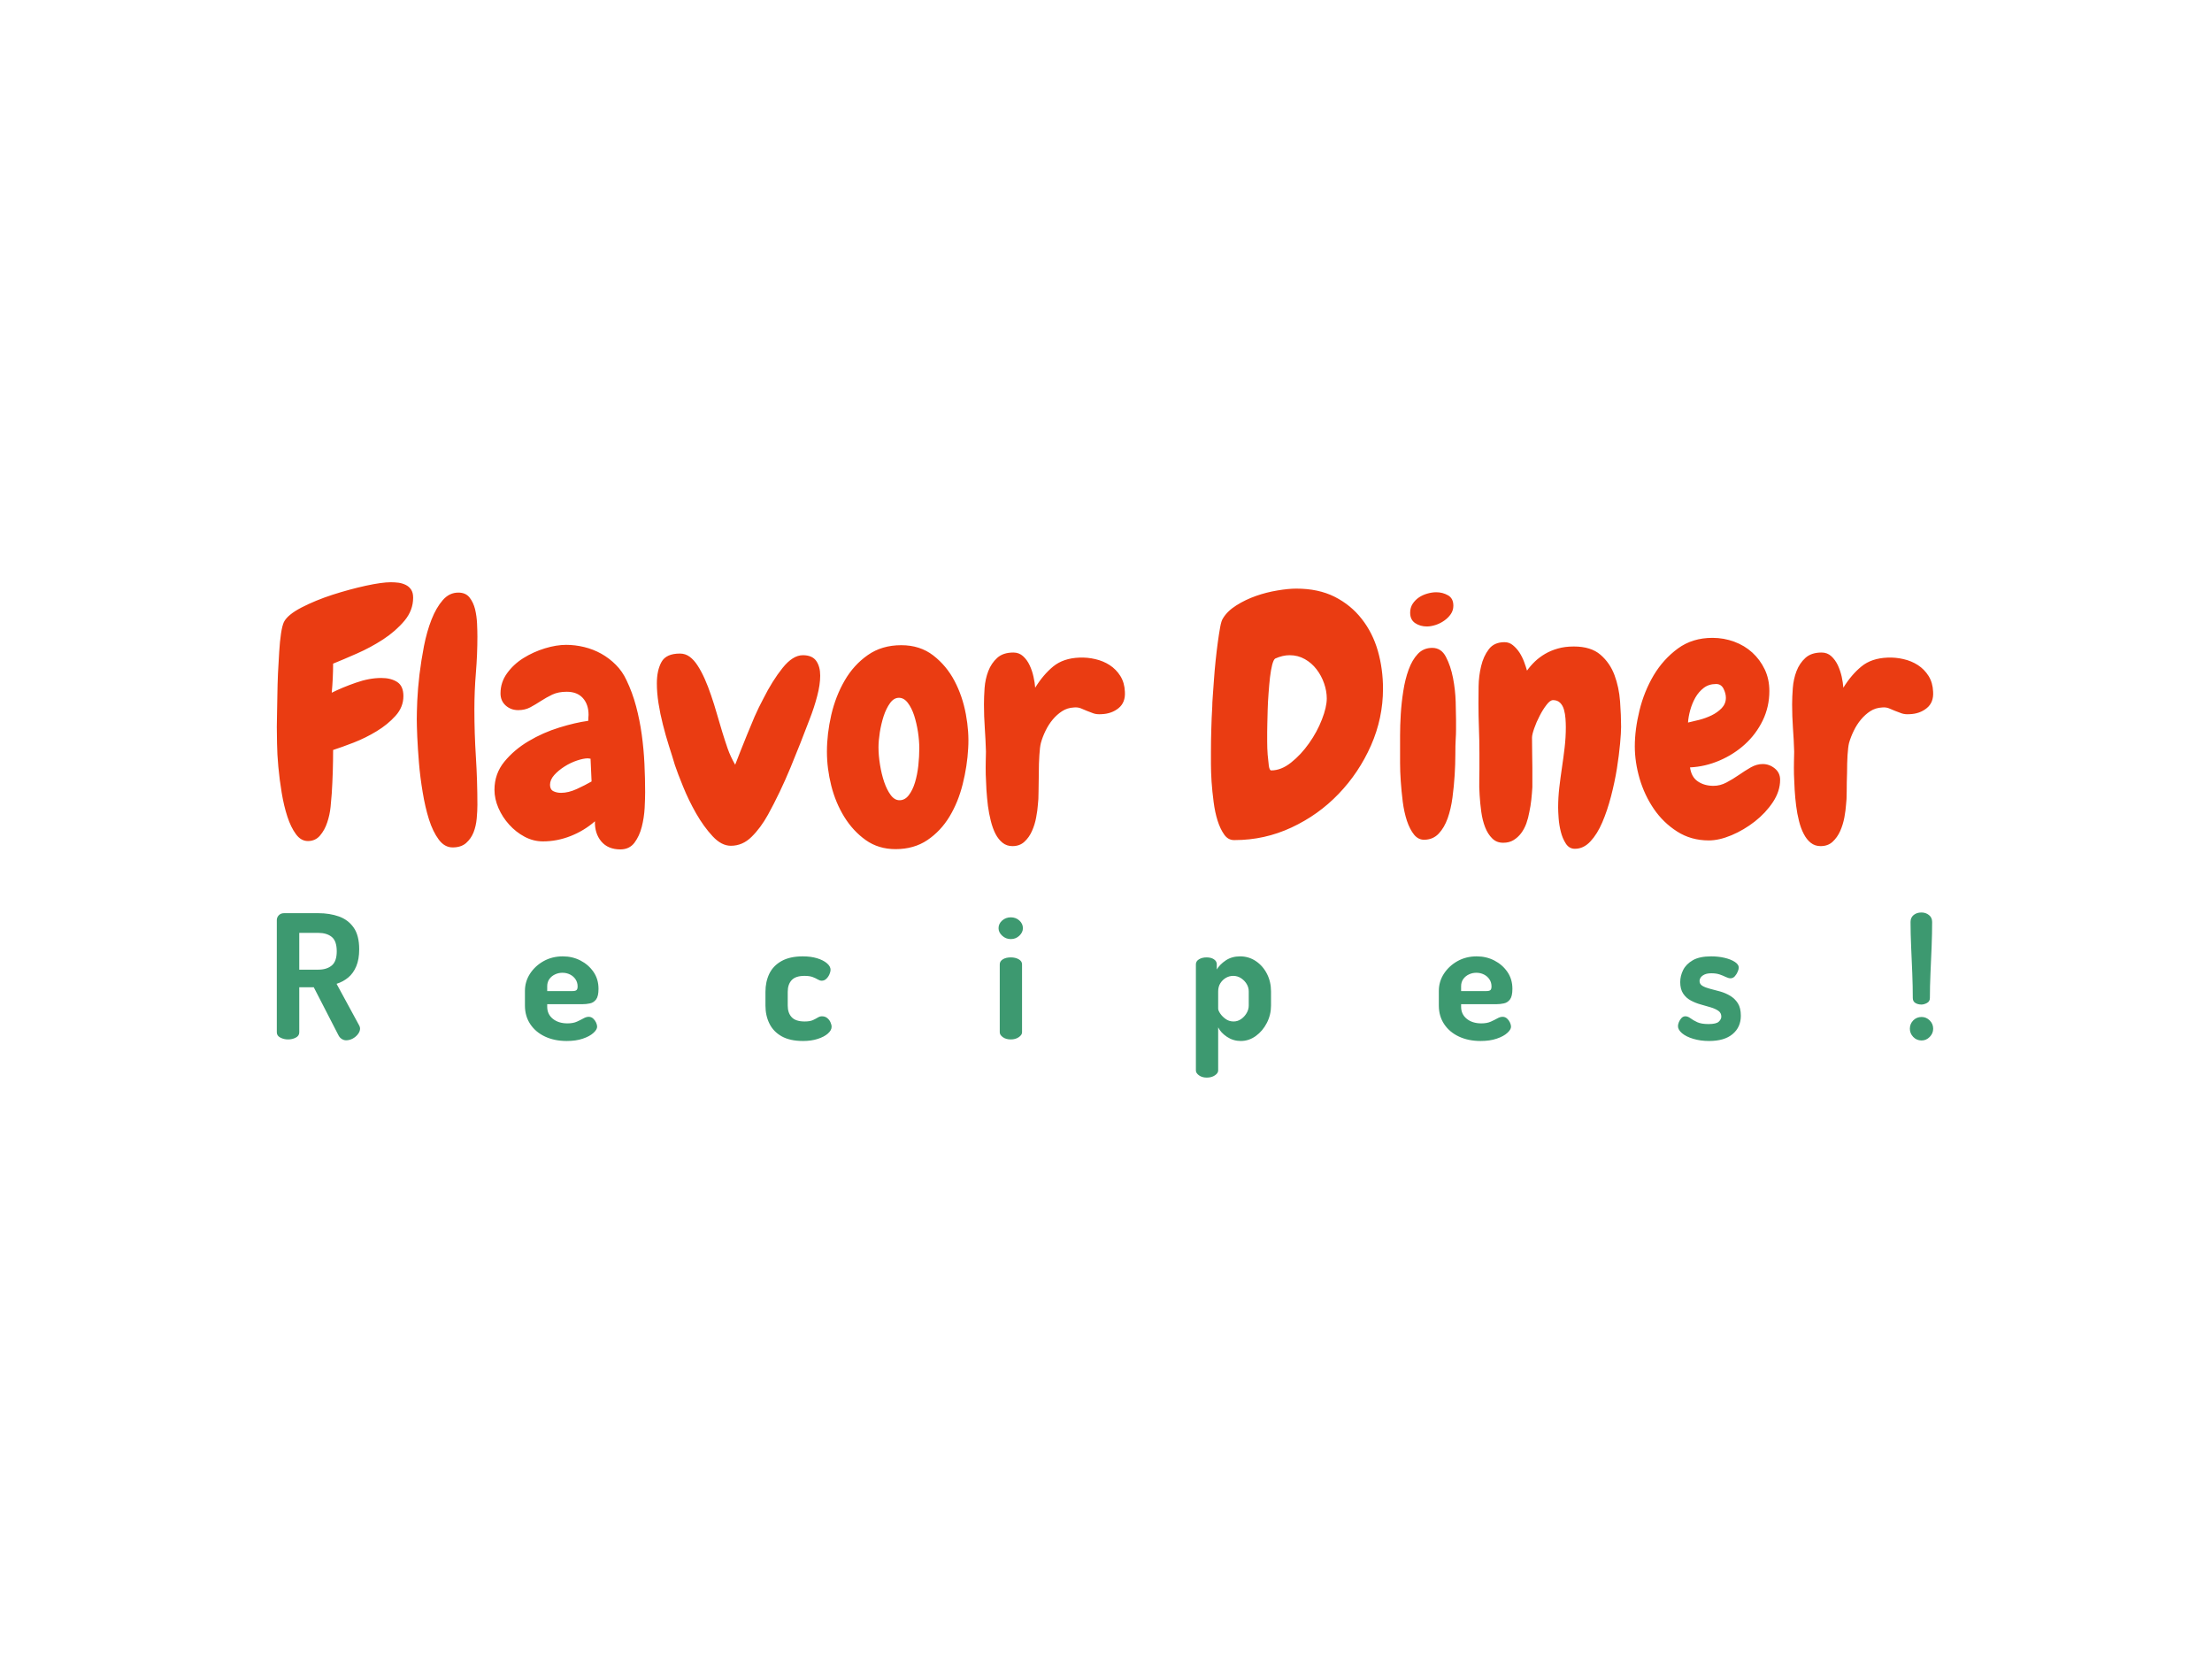 <svg xmlns="http://www.w3.org/2000/svg" version="1.1" xmlns:xlink="http://www.w3.org/1999/xlink" xmlns:svgjs="http://svgjs.dev/svgjs" width="2000" height="1500" viewBox="0 0 2000 1500"><rect width="2000" height="1500" fill="#ffffff"></rect><g transform="matrix(0.75,0,0,0.75,249.091,282.754)"><svg viewBox="0 0 396 247" data-background-color="#ffffff" preserveAspectRatio="xMidYMid meet" height="1247" width="2000" xmlns="http://www.w3.org/2000/svg" xmlns:xlink="http://www.w3.org/1999/xlink"><g id="tight-bounds" transform="matrix(1,0,0,1,0.24,-0.1)"><svg viewBox="0 0 395.52 247.2" height="247.2" width="395.52"><g><svg viewBox="0 0 395.52 247.2" height="247.2" width="395.52"><g transform="matrix(1,0,0,1,0,64.456)"><svg viewBox="0 0 395.52 118.288" height="118.288" width="395.52"><g><svg viewBox="0 0 395.52 118.288" height="118.288" width="395.52"><g><svg viewBox="0 0 395.52 118.288" height="118.288" width="395.52"><g><svg viewBox="0 0 395.52 118.288" height="118.288" width="395.52"><g><svg viewBox="0 0 395.52 118.288" height="118.288" width="395.52"><g><svg viewBox="0 0 395.52 63.799" height="63.799" width="395.52"><g transform="matrix(1,0,0,1,0,0)"><svg width="395.52" viewBox="1.51 -37.5 241.539 38.96" height="63.799" data-palette-color="#ea3c12"><path d="M21.39-35.25L21.39-35.25Q21.39-33.4 20.12-31.88 18.85-30.37 17.02-29.17 15.19-27.98 13.18-27.1 11.18-26.22 9.72-25.63L9.72-25.63Q9.72-24.61 9.67-23.54 9.62-22.46 9.52-21.39L9.52-21.39Q11.08-22.17 13.04-22.85 14.99-23.54 16.75-23.54L16.75-23.54Q18.16-23.54 19.07-22.95 19.97-22.36 19.97-20.9L19.97-20.9Q19.97-19.29 18.82-18.02 17.68-16.75 16.06-15.77 14.45-14.79 12.7-14.11 10.94-13.43 9.72-13.04L9.72-13.04Q9.72-11.43 9.67-9.84 9.62-8.25 9.52-6.69L9.52-6.69Q9.47-5.91 9.35-4.74 9.23-3.56 8.86-2.47 8.5-1.37 7.81-0.56 7.13 0.24 6.05 0.24L6.05 0.24Q5.03 0.24 4.3-0.76 3.56-1.76 3.05-3.32 2.54-4.88 2.22-6.81 1.9-8.74 1.73-10.6 1.56-12.45 1.54-14.01 1.51-15.58 1.51-16.41L1.51-16.41Q1.51-17.04 1.54-18.29 1.56-19.53 1.59-21.04 1.61-22.56 1.68-24.22 1.76-25.88 1.86-27.37 1.95-28.86 2.12-30 2.29-31.15 2.54-31.69L2.54-31.69Q3.08-32.76 5.1-33.81 7.13-34.86 9.62-35.67 12.11-36.47 14.48-36.99 16.85-37.5 18.12-37.5L18.12-37.5Q18.7-37.5 19.26-37.43 19.82-37.35 20.31-37.11 20.8-36.87 21.09-36.43 21.39-35.99 21.39-35.25ZM30.76-29.59L30.76-29.59Q30.76-26.95 30.54-24.29 30.32-21.63 30.32-18.95L30.32-18.95Q30.32-15.48 30.54-12.01 30.76-8.54 30.76-5.03L30.76-5.03Q30.76-4.15 30.66-3.05 30.56-1.95 30.2-1.03 29.83-0.1 29.1 0.54 28.37 1.17 27.15 1.17L27.15 1.17Q25.97 1.17 25.12 0.02 24.27-1.12 23.7-2.91 23.14-4.69 22.78-6.88 22.41-9.08 22.24-11.16 22.07-13.23 21.99-14.97 21.92-16.7 21.92-17.53L21.92-17.53Q21.92-18.46 21.99-20.21 22.07-21.97 22.31-24.02 22.56-26.07 22.97-28.2 23.39-30.32 24.07-32.06 24.75-33.79 25.71-34.89 26.66-35.99 27.98-35.99L27.98-35.99Q29.05-35.99 29.61-35.28 30.17-34.57 30.42-33.57 30.66-32.57 30.71-31.47 30.76-30.37 30.76-29.59ZM55.22-6.88L55.22-6.88Q55.22-6.01 55.15-4.59 55.07-3.17 54.73-1.83 54.39-0.49 53.66 0.49 52.92 1.46 51.61 1.46L51.61 1.46Q49.8 1.46 48.82 0.29 47.85-0.88 47.9-2.64L47.9-2.64Q46.33-1.27 44.36-0.49 42.38 0.29 40.33 0.29L40.33 0.29Q38.91 0.29 37.64-0.39 36.37-1.07 35.4-2.15 34.42-3.22 33.83-4.57 33.25-5.91 33.25-7.23L33.25-7.23Q33.25-9.57 34.69-11.33 36.13-13.09 38.23-14.33 40.33-15.58 42.7-16.31 45.06-17.04 46.92-17.29L46.92-17.29Q46.92-17.53 46.94-17.72 46.97-17.92 46.97-18.16L46.97-18.16Q46.97-19.68 46.14-20.61 45.31-21.53 43.79-21.53L43.79-21.53Q42.57-21.53 41.69-21.12 40.82-20.7 40.03-20.19 39.25-19.68 38.47-19.26 37.69-18.85 36.71-18.85L36.71-18.85Q35.64-18.85 34.88-19.53 34.13-20.21 34.13-21.29L34.13-21.29Q34.13-22.9 35.08-24.22 36.03-25.54 37.47-26.44 38.91-27.34 40.6-27.86 42.28-28.37 43.7-28.37L43.7-28.37Q45.01-28.37 46.33-28.05 47.65-27.73 48.82-27.08 50-26.42 50.95-25.46 51.9-24.51 52.49-23.24L52.49-23.24Q53.36-21.44 53.9-19.41 54.44-17.38 54.73-15.26 55.02-13.13 55.12-11.01 55.22-8.89 55.22-6.88ZM47.41-8.45L47.41-8.45 47.26-11.77Q47.16-11.77 47.07-11.79 46.97-11.82 46.87-11.82L46.87-11.82Q46.24-11.82 45.28-11.5 44.33-11.18 43.45-10.62 42.57-10.06 41.96-9.38 41.35-8.69 41.35-7.96L41.35-7.96Q41.35-7.28 41.84-7.03 42.33-6.79 42.96-6.79L42.96-6.79Q44.04-6.79 45.26-7.35 46.48-7.91 47.41-8.45ZM79.19-17.48L79.19-17.48Q77.92-14.11 76.41-10.45 74.89-6.79 73.14-3.61L73.14-3.61Q72.06-1.66 70.74-0.37 69.43 0.93 67.72 0.93L67.72 0.93Q66.35 0.93 65.06-0.46 63.76-1.86 62.66-3.78 61.56-5.71 60.76-7.69 59.95-9.67 59.56-10.84L59.56-10.84Q59.17-12.16 58.68-13.67 58.2-15.19 57.81-16.75L57.81-16.75Q57.41-18.31 57.17-19.85 56.93-21.39 56.93-22.75L56.93-22.75Q56.93-24.66 57.61-25.88 58.29-27.1 60.3-27.1L60.3-27.1Q61.08-27.1 61.71-26.64 62.35-26.17 62.88-25.34 63.42-24.51 63.91-23.41 64.4-22.31 64.84-21L64.84-21Q65.28-19.73 65.67-18.36 66.06-16.99 66.45-15.72L66.45-15.72Q66.84-14.45 67.25-13.26 67.67-12.06 68.35-10.89L68.35-10.89Q68.69-11.77 69.13-12.89 69.57-14.01 70.09-15.28 70.6-16.55 71.18-17.9 71.77-19.24 72.45-20.51L72.45-20.51Q73.77-23.14 75.26-25 76.75-26.86 78.22-26.86L78.22-26.86Q79.58-26.86 80.17-26.03 80.75-25.2 80.75-23.88L80.75-23.88Q80.75-22.56 80.31-20.9 79.88-19.24 79.19-17.48ZM91.74 1.42L91.74 1.42Q89.25 1.42 87.39 0.1 85.54-1.22 84.27-3.27 83-5.32 82.36-7.84 81.73-10.35 81.73-12.79L81.73-12.79Q81.73-15.38 82.36-18.14 83-20.9 84.32-23.17 85.63-25.44 87.69-26.88 89.74-28.32 92.57-28.32L92.57-28.32Q95.3-28.32 97.23-26.83 99.16-25.34 100.33-23.12 101.5-20.9 101.99-18.26 102.48-15.63 102.33-13.28L102.33-13.28Q102.19-10.69 101.53-8.06 100.87-5.42 99.6-3.32 98.33-1.22 96.38 0.1 94.42 1.42 91.74 1.42ZM92.23-20.65L92.23-20.65Q91.49-20.65 90.93-19.87 90.37-19.09 90-17.97 89.64-16.85 89.44-15.6 89.25-14.36 89.25-13.43L89.25-13.43Q89.25-12.26 89.47-10.89 89.69-9.52 90.08-8.37 90.47-7.23 91.03-6.47 91.59-5.71 92.32-5.71L92.32-5.71Q93.11-5.71 93.67-6.45 94.23-7.18 94.57-8.3 94.91-9.42 95.06-10.77 95.2-12.11 95.2-13.28L95.2-13.28Q95.2-14.36 95.01-15.65 94.81-16.94 94.45-18.07 94.08-19.19 93.52-19.92 92.96-20.65 92.23-20.65ZM121.76-18.26L121.76-18.26Q121.08-18.21 120.59-18.38 120.1-18.55 119.62-18.75L119.62-18.75Q119.18-18.95 118.74-19.12 118.3-19.29 117.76-19.24L117.76-19.24Q116.78-19.19 116.03-18.7 115.27-18.21 114.66-17.48 114.05-16.75 113.61-15.84 113.17-14.94 112.93-14.06L112.93-14.06Q112.78-13.48 112.71-12.28 112.63-11.08 112.63-9.72L112.63-9.72Q112.59-8.3 112.59-7.03 112.59-5.76 112.49-5.03L112.49-5.03Q112.44-4.25 112.24-3.2 112.05-2.15 111.63-1.22 111.22-0.29 110.53 0.34 109.85 0.98 108.78 0.98L108.78 0.98Q107.95 0.98 107.34 0.49 106.73 0 106.31-0.81 105.9-1.61 105.63-2.69 105.36-3.76 105.21-4.88L105.21-4.88Q105.07-6.05 104.99-7.23 104.92-8.4 104.89-9.45 104.87-10.5 104.89-11.38 104.92-12.26 104.92-12.79L104.92-12.79Q104.87-14.5 104.75-16.24 104.63-17.97 104.63-19.68L104.63-19.68Q104.63-20.75 104.72-22.07 104.82-23.39 105.26-24.54 105.7-25.68 106.55-26.46 107.41-27.25 108.92-27.25L108.92-27.25Q109.75-27.25 110.34-26.71 110.93-26.17 111.29-25.39 111.66-24.61 111.85-23.73 112.05-22.85 112.1-22.12L112.1-22.12Q113.27-24.02 114.73-25.22 116.2-26.42 118.54-26.51L118.54-26.51Q119.71-26.56 120.86-26.29 122.01-26.03 122.96-25.42 123.91-24.8 124.52-23.83 125.13-22.85 125.18-21.53L125.18-21.53Q125.28-19.97 124.26-19.14 123.23-18.31 121.76-18.26ZM162.82-21.97L162.82-21.97Q162.82-17.68 161.07-13.7 159.31-9.72 156.35-6.64 153.4-3.56 149.47-1.73 145.54 0.1 141.19 0.1L141.19 0.1 141.1 0.1Q140.22 0.1 139.66-0.71 139.09-1.51 138.7-2.73 138.31-3.96 138.12-5.47 137.92-6.98 137.82-8.42 137.73-9.86 137.73-11.01 137.73-12.16 137.73-12.74L137.73-12.74Q137.73-14.4 137.78-16.04 137.82-17.68 137.92-19.34L137.92-19.34Q137.92-19.87 138-20.92 138.07-21.97 138.17-23.29 138.26-24.61 138.41-26.05 138.56-27.49 138.73-28.74 138.9-29.98 139.07-30.93 139.24-31.88 139.48-32.23L139.48-32.23Q140.12-33.3 141.44-34.13 142.76-34.96 144.29-35.5 145.83-36.04 147.42-36.3 149.01-36.57 150.18-36.57L150.18-36.57Q153.4-36.57 155.77-35.38 158.14-34.18 159.72-32.15 161.31-30.13 162.07-27.49 162.82-24.85 162.82-21.97ZM154.62-20.56L154.62-20.56Q154.62-21.63 154.23-22.75 153.84-23.88 153.13-24.8 152.42-25.73 151.42-26.29 150.42-26.86 149.2-26.86L149.2-26.86Q148.18-26.86 147.1-26.37L147.1-26.37Q146.86-26.22 146.66-25.46 146.47-24.71 146.34-23.63 146.22-22.56 146.13-21.29 146.03-20.02 146-18.87 145.98-17.72 145.95-16.85 145.93-15.97 145.93-15.67L145.93-15.67Q145.93-15.19 145.93-14.23 145.93-13.28 146-12.35 146.08-11.43 146.17-10.74 146.27-10.06 146.52-10.06L146.52-10.06Q147.98-10.06 149.42-11.21 150.86-12.35 152.03-14.01 153.21-15.67 153.91-17.48 154.62-19.29 154.62-20.56ZM173.08-34.08L173.08-34.08Q173.08-33.4 172.71-32.86 172.34-32.32 171.76-31.91 171.17-31.49 170.49-31.27 169.8-31.05 169.22-31.05L169.22-31.05Q168.24-31.05 167.51-31.54 166.78-32.03 166.78-33.06L166.78-33.06Q166.78-33.79 167.14-34.35 167.51-34.91 168.05-35.28 168.58-35.64 169.27-35.84 169.95-36.04 170.59-36.04L170.59-36.04Q171.51-36.04 172.29-35.6 173.08-35.16 173.08-34.08ZM173.47-17.48L173.47-17.48Q173.47-16.8 173.47-16.04 173.47-15.28 173.42-14.6L173.42-14.6Q173.37-13.77 173.37-12.38 173.37-10.99 173.27-9.38 173.17-7.76 172.95-6.1 172.73-4.44 172.25-3.08 171.76-1.71 170.95-0.85 170.15 0 168.93 0.05L168.93 0.05Q168 0.1 167.36-0.68 166.73-1.46 166.31-2.71 165.9-3.96 165.7-5.49 165.51-7.03 165.41-8.47 165.31-9.91 165.31-11.13 165.31-12.35 165.31-12.94L165.31-12.94Q165.31-13.72 165.31-15.16 165.31-16.6 165.41-18.26 165.51-19.92 165.78-21.63 166.04-23.34 166.56-24.76 167.07-26.17 167.9-27.05 168.73-27.93 170-27.93L170-27.93Q171.32-27.93 172-26.61 172.69-25.29 173.03-23.54 173.37-21.78 173.42-20.04 173.47-18.31 173.47-17.48ZM190.8 1.37L190.8 1.37Q189.97 1.37 189.48 0.61 188.99-0.15 188.75-1.12 188.5-2.1 188.43-3.1 188.36-4.1 188.36-4.64L188.36-4.64Q188.36-6.1 188.53-7.57 188.7-9.03 188.92-10.5 189.14-11.96 189.31-13.43 189.48-14.89 189.48-16.36L189.48-16.36Q189.48-16.94 189.43-17.63 189.38-18.31 189.21-18.92 189.04-19.53 188.65-19.92 188.26-20.31 187.62-20.31L187.62-20.31Q187.18-20.31 186.65-19.6 186.11-18.9 185.65-17.99 185.18-17.09 184.87-16.19 184.55-15.28 184.55-14.84L184.55-14.84Q184.55-13.77 184.57-12.67 184.6-11.57 184.6-10.45L184.6-10.45 184.6-7.62Q184.55-6.74 184.45-5.81 184.35-4.88 184.16-4L184.16-4Q184.01-3.13 183.72-2.32 183.42-1.51 182.96-0.9 182.5-0.29 181.86 0.1 181.23 0.49 180.35 0.49L180.35 0.49Q179.37 0.49 178.74-0.15 178.1-0.78 177.71-1.78 177.32-2.78 177.15-4.03 176.98-5.27 176.91-6.47 176.83-7.67 176.86-8.67 176.88-9.67 176.88-10.25L176.88-10.25 176.88-12.55Q176.88-14.4 176.81-16.21 176.74-18.02 176.74-19.82L176.74-19.82Q176.74-20.8 176.76-22.31 176.78-23.83 177.13-25.27 177.47-26.71 178.25-27.73 179.03-28.76 180.54-28.76L180.54-28.76Q181.23-28.76 181.76-28.32 182.3-27.88 182.72-27.25 183.13-26.61 183.4-25.88 183.67-25.15 183.82-24.61L183.82-24.61Q184.3-25.29 184.96-25.93 185.62-26.56 186.45-27.05 187.28-27.54 188.31-27.83 189.33-28.13 190.65-28.13L190.65-28.13Q193.14-28.13 194.53-26.93 195.92-25.73 196.58-23.95 197.24-22.17 197.39-20.12 197.54-18.07 197.54-16.41L197.54-16.41Q197.54-15.58 197.39-13.94 197.24-12.3 196.93-10.33 196.61-8.35 196.07-6.27 195.53-4.2 194.8-2.49 194.07-0.78 193.07 0.29 192.07 1.37 190.8 1.37ZM220.73-8.69L220.73-8.69Q220.73-7.03 219.68-5.44 218.63-3.86 217.04-2.61 215.45-1.37 213.65-0.61 211.84 0.15 210.33 0.15L210.33 0.15Q207.74 0.15 205.71-1.15 203.69-2.44 202.32-4.44 200.95-6.45 200.24-8.86 199.54-11.28 199.54-13.57L199.54-13.57Q199.54-16.02 200.22-18.8 200.9-21.58 202.29-23.93 203.69-26.27 205.81-27.83 207.93-29.39 210.86-29.39L210.86-29.39Q212.52-29.39 214.04-28.83 215.55-28.27 216.67-27.25 217.8-26.22 218.48-24.8 219.16-23.39 219.16-21.63L219.16-21.63Q219.16-19.34 218.19-17.33 217.21-15.33 215.6-13.87 213.99-12.4 211.89-11.5 209.79-10.6 207.59-10.5L207.59-10.5Q207.79-9.08 208.74-8.45 209.69-7.81 211.01-7.81L211.01-7.81Q211.99-7.81 212.91-8.3 213.84-8.79 214.72-9.4 215.6-10.01 216.45-10.5 217.31-10.99 218.19-10.99L218.19-10.99Q219.16-10.99 219.95-10.35 220.73-9.72 220.73-8.69ZM212.82-20.65L212.82-20.65Q212.82-21.29 212.48-21.97 212.13-22.66 211.4-22.66L211.4-22.66Q210.33-22.66 209.59-22.09 208.86-21.53 208.37-20.68 207.89-19.82 207.62-18.85 207.35-17.87 207.3-17.04L207.3-17.04Q207.98-17.19 208.93-17.43 209.89-17.68 210.74-18.09 211.6-18.51 212.21-19.14 212.82-19.78 212.82-20.65ZM239.62-18.26L239.62-18.26Q238.94-18.21 238.45-18.38 237.96-18.55 237.47-18.75L237.47-18.75Q237.03-18.95 236.59-19.12 236.15-19.29 235.62-19.24L235.62-19.24Q234.64-19.19 233.88-18.7 233.13-18.21 232.52-17.48 231.91-16.75 231.47-15.84 231.03-14.94 230.78-14.06L230.78-14.06Q230.64-13.48 230.56-12.28 230.49-11.08 230.49-9.72L230.49-9.72Q230.44-8.3 230.44-7.03 230.44-5.76 230.34-5.03L230.34-5.03Q230.29-4.25 230.1-3.2 229.9-2.15 229.49-1.22 229.07-0.29 228.39 0.34 227.71 0.98 226.63 0.98L226.63 0.98Q225.8 0.98 225.19 0.49 224.58 0 224.17-0.81 223.75-1.61 223.48-2.69 223.21-3.76 223.07-4.88L223.07-4.88Q222.92-6.05 222.85-7.23 222.78-8.4 222.75-9.45 222.73-10.5 222.75-11.38 222.78-12.26 222.78-12.79L222.78-12.79Q222.73-14.5 222.6-16.24 222.48-17.97 222.48-19.68L222.48-19.68Q222.48-20.75 222.58-22.07 222.68-23.39 223.12-24.54 223.56-25.68 224.41-26.46 225.27-27.25 226.78-27.25L226.78-27.25Q227.61-27.25 228.2-26.71 228.78-26.17 229.15-25.39 229.51-24.61 229.71-23.73 229.9-22.85 229.95-22.12L229.95-22.12Q231.12-24.02 232.59-25.22 234.05-26.42 236.4-26.51L236.4-26.51Q237.57-26.56 238.72-26.29 239.87-26.03 240.82-25.42 241.77-24.8 242.38-23.83 242.99-22.85 243.04-21.53L243.04-21.53Q243.14-19.97 242.11-19.14 241.09-18.31 239.62-18.26Z" opacity="1" transform="matrix(1,0,0,1,0,0)" fill="#ea3c12" class="undefined-text-0" data-fill-palette-color="primary" id="text-0"></path></svg></g></svg></g><g transform="matrix(1,0,0,1,0,78.86)"><svg viewBox="0 0 395.52 39.428" height="39.428" width="395.52"><g transform="matrix(1,0,0,1,0,0)"><svg width="395.52" viewBox="3 -36.75 479.51 47.8" height="39.428" data-palette-color="#3d9970"><path d="M23.05 0.25L23.05 0.25Q22.4 0.25 21.78-0.15 21.15-0.55 20.8-1.3L20.8-1.3 13.7-15.1 9.5-15.1 9.5-2.05Q9.5-1.05 8.5-0.53 7.5 0 6.25 0L6.25 0Q5.05 0 4.03-0.53 3-1.05 3-2.05L3-2.05 3-34.55Q3-35.35 3.58-35.95 4.15-36.55 5.1-36.55L5.1-36.55 15-36.55Q18.3-36.55 20.98-35.6 23.65-34.65 25.25-32.38 26.85-30.1 26.85-26.1L26.85-26.1Q26.85-23.2 26-21.18 25.15-19.15 23.68-17.93 22.2-16.7 20.3-16.1L20.3-16.1 26.9-3.95Q27-3.75 27.05-3.53 27.1-3.3 27.1-3.15L27.1-3.15Q27.1-2.35 26.5-1.55 25.9-0.75 24.98-0.25 24.05 0.25 23.05 0.25ZM9.5-30.85L9.5-20.2 15-20.2Q17.45-20.2 18.9-21.4 20.35-22.6 20.35-25.5L20.35-25.5Q20.35-28.5 18.9-29.68 17.45-30.85 15-30.85L15-30.85 9.5-30.85ZM86.93 0.45L86.93 0.45Q83.38 0.45 80.65-0.83 77.93-2.1 76.38-4.42 74.83-6.75 74.83-9.8L74.83-9.8 74.83-14.05Q74.83-16.75 76.3-19.03 77.78-21.3 80.25-22.68 82.73-24.05 85.78-24.05L85.78-24.05Q88.58-24.05 90.9-22.85 93.23-21.65 94.68-19.55 96.13-17.45 96.13-14.65L96.13-14.65Q96.13-12.5 95.43-11.58 94.73-10.65 93.65-10.43 92.58-10.2 91.43-10.2L91.43-10.2 81.28-10.2 81.28-9.45Q81.28-7.3 82.9-5.98 84.53-4.65 87.13-4.65L87.13-4.65Q88.78-4.65 89.88-5.15 90.98-5.65 91.78-6.1 92.58-6.55 93.28-6.55L93.28-6.55Q94.03-6.55 94.58-6.05 95.13-5.55 95.43-4.88 95.73-4.2 95.73-3.7L95.73-3.7Q95.73-2.85 94.65-1.88 93.58-0.9 91.6-0.23 89.63 0.45 86.93 0.45ZM81.28-15.4L81.28-14 88.58-14Q89.43-14 89.75-14.28 90.08-14.55 90.08-15.35L90.08-15.35Q90.08-16.5 89.48-17.4 88.88-18.3 87.88-18.8 86.88-19.3 85.68-19.3L85.68-19.3Q84.53-19.3 83.53-18.82 82.53-18.35 81.9-17.48 81.28-16.6 81.28-15.4L81.28-15.4ZM155.36 0.45L155.36 0.45Q151.56 0.45 149.16-0.9 146.76-2.25 145.61-4.58 144.46-6.9 144.46-9.8L144.46-9.8 144.46-13.8Q144.46-16.7 145.58-19.03 146.71-21.35 149.13-22.7 151.56-24.05 155.26-24.05L155.26-24.05Q157.61-24.05 159.41-23.5 161.21-22.95 162.26-22.05 163.31-21.15 163.31-20.15L163.31-20.15Q163.31-19.6 162.98-18.85 162.66-18.1 162.08-17.55 161.51-17 160.76-17L160.76-17Q160.21-17 159.63-17.35 159.06-17.7 158.16-18.05 157.26-18.4 155.76-18.4L155.76-18.4Q153.21-18.4 152.06-17.18 150.91-15.95 150.91-13.8L150.91-13.8 150.91-9.8Q150.91-7.65 152.06-6.43 153.21-5.2 155.81-5.2L155.81-5.2Q157.36-5.2 158.21-5.6 159.06-6 159.63-6.35 160.21-6.7 160.81-6.7L160.81-6.7Q161.71-6.7 162.33-6.2 162.96-5.7 163.28-4.98 163.61-4.25 163.61-3.65L163.61-3.65Q163.61-2.65 162.53-1.7 161.46-0.75 159.58-0.15 157.71 0.45 155.36 0.45ZM215.49 0L215.49 0Q214.09 0 213.19-0.65 212.29-1.3 212.29-2.05L212.29-2.05 212.29-21.75Q212.29-22.65 213.19-23.2 214.09-23.75 215.49-23.75L215.49-23.75Q216.84-23.75 217.79-23.2 218.74-22.65 218.74-21.75L218.74-21.75 218.74-2.05Q218.74-1.3 217.79-0.65 216.84 0 215.49 0ZM215.49-29.05L215.49-29.05Q214.04-29.05 212.99-30.03 211.94-31 211.94-32.2L211.94-32.2Q211.94-33.5 212.99-34.43 214.04-35.35 215.49-35.35L215.49-35.35Q216.94-35.35 217.96-34.43 218.99-33.5 218.99-32.2L218.99-32.2Q218.99-31 217.96-30.03 216.94-29.05 215.49-29.05ZM272.22 11.05L272.22 11.05Q270.87 11.05 269.97 10.4 269.07 9.75 269.07 9L269.07 9 269.07-21.75Q269.07-22.65 269.97-23.2 270.87-23.75 272.17-23.75L272.17-23.75Q273.47-23.75 274.29-23.2 275.12-22.65 275.12-21.75L275.12-21.75 275.12-20.25Q275.97-21.7 277.72-22.88 279.47-24.05 281.87-24.05L281.87-24.05Q284.37-24.05 286.42-22.68 288.47-21.3 289.64-19 290.82-16.7 290.82-13.9L290.82-13.9 290.82-9.8Q290.82-7.15 289.62-4.8 288.42-2.45 286.42-1 284.42 0.45 282.07 0.45L282.07 0.45Q279.87 0.45 278.07-0.75 276.27-1.95 275.52-3.5L275.52-3.5 275.52 9Q275.52 9.75 274.57 10.4 273.62 11.05 272.22 11.05ZM279.97-5.2L279.97-5.2Q281.17-5.2 282.14-5.88 283.12-6.55 283.74-7.6 284.37-8.65 284.37-9.8L284.37-9.8 284.37-13.9Q284.37-15.05 283.77-16.05 283.17-17.05 282.14-17.73 281.12-18.4 279.87-18.4L279.87-18.4Q278.77-18.4 277.79-17.85 276.82-17.3 276.17-16.3 275.52-15.3 275.52-13.9L275.52-13.9 275.52-8.9Q275.52-8.4 276.09-7.53 276.67-6.65 277.67-5.93 278.67-5.2 279.97-5.2ZM351.5 0.45L351.5 0.45Q347.95 0.45 345.22-0.83 342.5-2.1 340.95-4.42 339.4-6.75 339.4-9.8L339.4-9.8 339.4-14.05Q339.4-16.75 340.87-19.03 342.35-21.3 344.82-22.68 347.3-24.05 350.35-24.05L350.35-24.05Q353.15-24.05 355.47-22.85 357.8-21.65 359.25-19.55 360.7-17.45 360.7-14.65L360.7-14.65Q360.7-12.5 360-11.58 359.3-10.65 358.22-10.43 357.15-10.2 356-10.2L356-10.2 345.85-10.2 345.85-9.45Q345.85-7.3 347.47-5.98 349.1-4.65 351.7-4.65L351.7-4.65Q353.35-4.65 354.45-5.15 355.55-5.65 356.35-6.1 357.15-6.55 357.85-6.55L357.85-6.55Q358.6-6.55 359.15-6.05 359.7-5.55 360-4.88 360.3-4.2 360.3-3.7L360.3-3.7Q360.3-2.85 359.22-1.88 358.15-0.9 356.17-0.23 354.2 0.45 351.5 0.45ZM345.85-15.4L345.85-14 353.15-14Q354-14 354.32-14.28 354.65-14.55 354.65-15.35L354.65-15.35Q354.65-16.5 354.05-17.4 353.45-18.3 352.45-18.8 351.45-19.3 350.25-19.3L350.25-19.3Q349.1-19.3 348.1-18.82 347.1-18.35 346.47-17.48 345.85-16.6 345.85-15.4L345.85-15.4ZM417.63 0.45L417.63 0.45Q415.13 0.45 413.05-0.18 410.98-0.8 409.8-1.8 408.63-2.8 408.63-3.85L408.63-3.85Q408.63-4.35 408.9-5.03 409.18-5.7 409.65-6.2 410.13-6.7 410.78-6.7L410.78-6.7Q411.48-6.7 412.25-6.13 413.03-5.55 414.2-5 415.38-4.45 417.48-4.45L417.48-4.45Q419.73-4.45 420.45-5.15 421.18-5.85 421.18-6.6L421.18-6.6Q421.18-7.7 420.3-8.3 419.43-8.9 418.08-9.3 416.73-9.7 415.2-10.13 413.68-10.55 412.33-11.28 410.98-12 410.13-13.28 409.28-14.55 409.28-16.6L409.28-16.6Q409.28-18.4 410.13-20.1 410.98-21.8 412.93-22.93 414.88-24.05 418.23-24.05L418.23-24.05Q420.28-24.05 422.1-23.63 423.93-23.2 425.08-22.45 426.23-21.7 426.23-20.8L426.23-20.8Q426.23-20.35 425.93-19.63 425.63-18.9 425.1-18.3 424.58-17.7 423.83-17.7L423.83-17.7Q423.28-17.7 422.5-18.07 421.73-18.45 420.73-18.8 419.73-19.15 418.33-19.15L418.33-19.15Q417.08-19.15 416.33-18.8 415.58-18.45 415.23-17.95 414.88-17.45 414.88-16.9L414.88-16.9Q414.88-16 415.73-15.5 416.58-15 417.95-14.65 419.33-14.3 420.85-13.88 422.38-13.45 423.75-12.63 425.13-11.8 425.98-10.45 426.83-9.1 426.83-6.85L426.83-6.85Q426.83-3.55 424.45-1.55 422.08 0.45 417.63 0.45ZM479.11-10.1L479.11-10.1Q478.11-10.1 477.36-10.55 476.61-11 476.61-12L476.61-12Q476.61-15.3 476.46-19.15 476.31-23 476.13-26.85 475.96-30.7 475.96-34L475.96-34Q475.96-35.3 476.86-36.02 477.76-36.75 479.11-36.75L479.11-36.75Q480.36-36.75 481.28-36.02 482.21-35.3 482.21-34L482.21-34Q482.21-30.7 482.06-26.85 481.91-23 481.73-19.15 481.56-15.3 481.56-12L481.56-12Q481.56-11 480.71-10.55 479.86-10.1 479.11-10.1ZM479.16 0.3L479.16 0.3Q477.71 0.3 476.73-0.73 475.76-1.75 475.76-3.1L475.76-3.1Q475.76-4.5 476.73-5.5 477.71-6.5 479.16-6.5L479.16-6.5Q480.51-6.5 481.51-5.5 482.51-4.5 482.51-3.1L482.51-3.1Q482.51-1.75 481.51-0.73 480.51 0.3 479.16 0.3Z" opacity="1" transform="matrix(1,0,0,1,0,0)" fill="#3d9970" class="undefined-text-1" data-fill-palette-color="secondary" id="text-1"></path></svg></g></svg></g></svg></g></svg></g></svg></g></svg></g></svg></g></svg></g><defs></defs></svg><rect width="395.52" height="247.2" fill="none" stroke="none" visibility="hidden"></rect></g></svg></g></svg>
